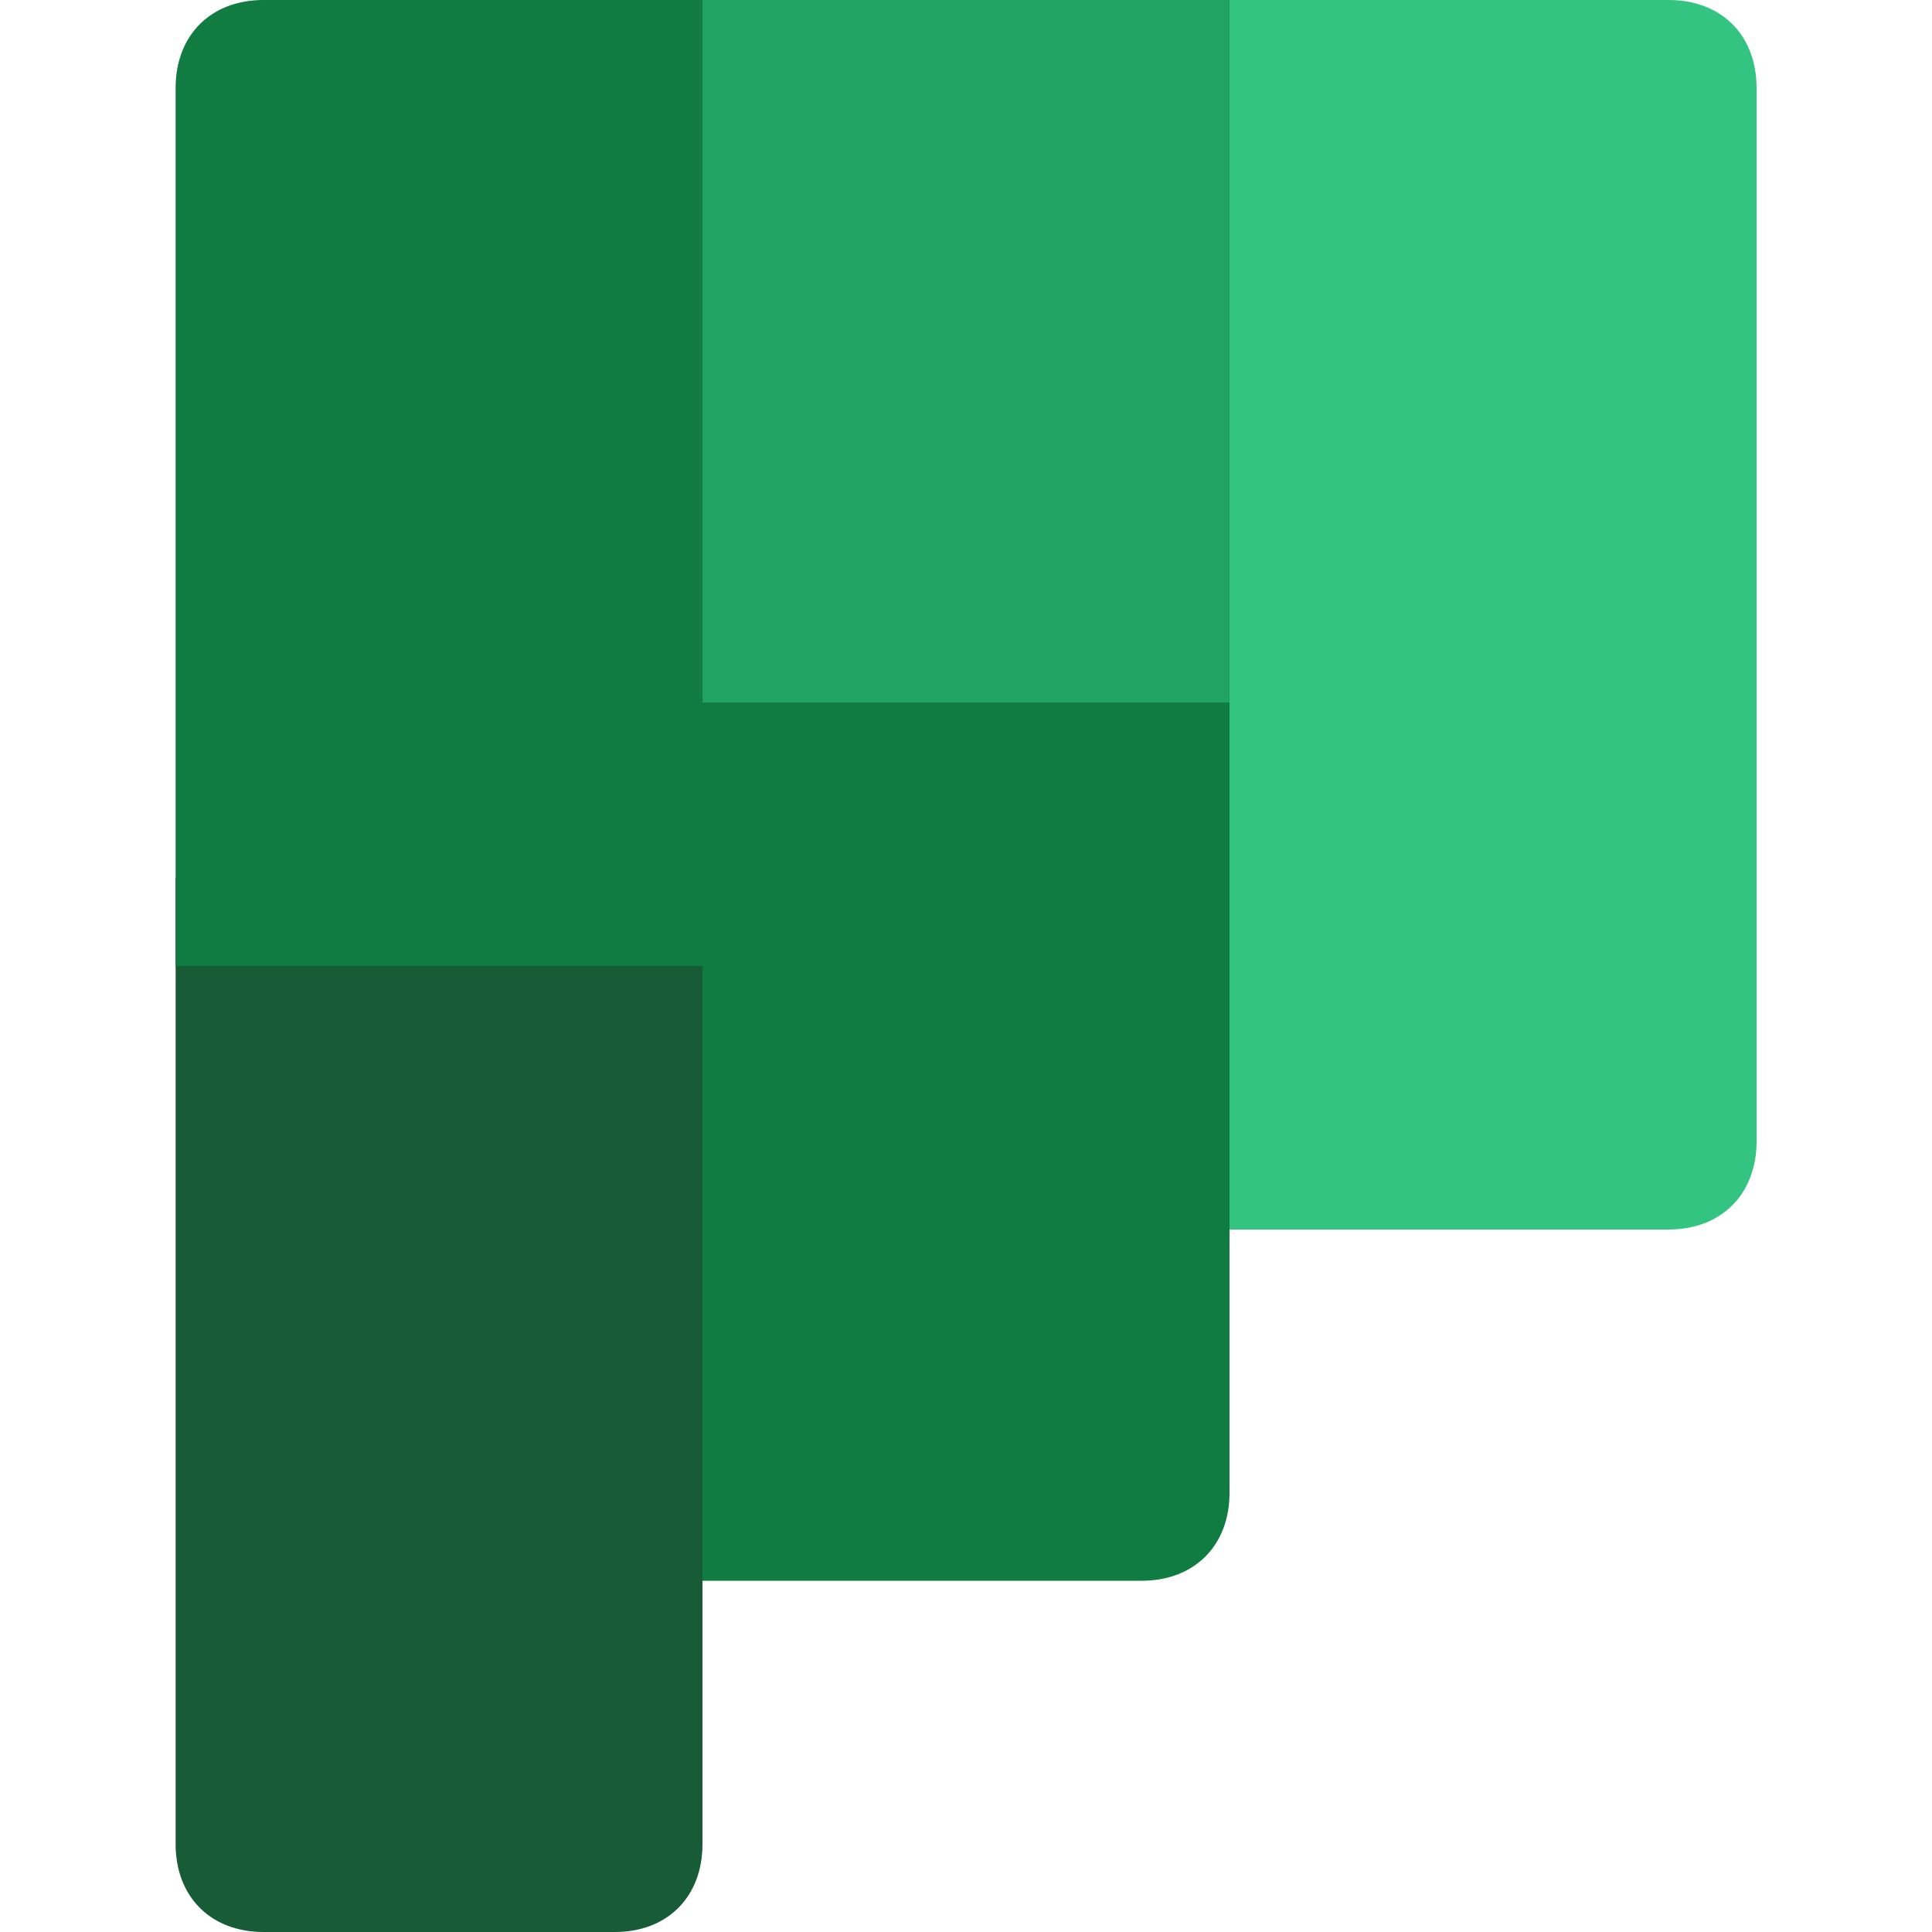 <svg xmlns='http://www.w3.org/2000/svg' viewBox='0 0 1000 1000' style='enable-background:new 0 0 1000 1000' xml:space='preserve'><path d='M363.6 954.5v-500H90.9v500c0 27.3 18.2 45.5 45.5 45.5h181.8c27.3 0 45.4-18.2 45.4-45.5z' style='fill:#185c37'/><path d='M863.6 636.4H636.4L468.2 281.8 636.4 0h227.3c27.3 0 45.5 18.2 45.5 45.5V591c-.1 27.2-18.3 45.4-45.6 45.4z' style='fill:#33c481'/><path d='M636.4 0h-500c-27.3 0-45.5 18.2-45.5 45.5V500h272.7v318.2h227.3c27.3 0 45.5-18.2 45.5-45.5V0z' style='fill:#107c41'/><path d='M363.6 0h272.7v363.6H363.6V0z' style='fill:#21a366'/><path d='M0 0h1000v1000H0V0z' style='fill:none'/></svg>